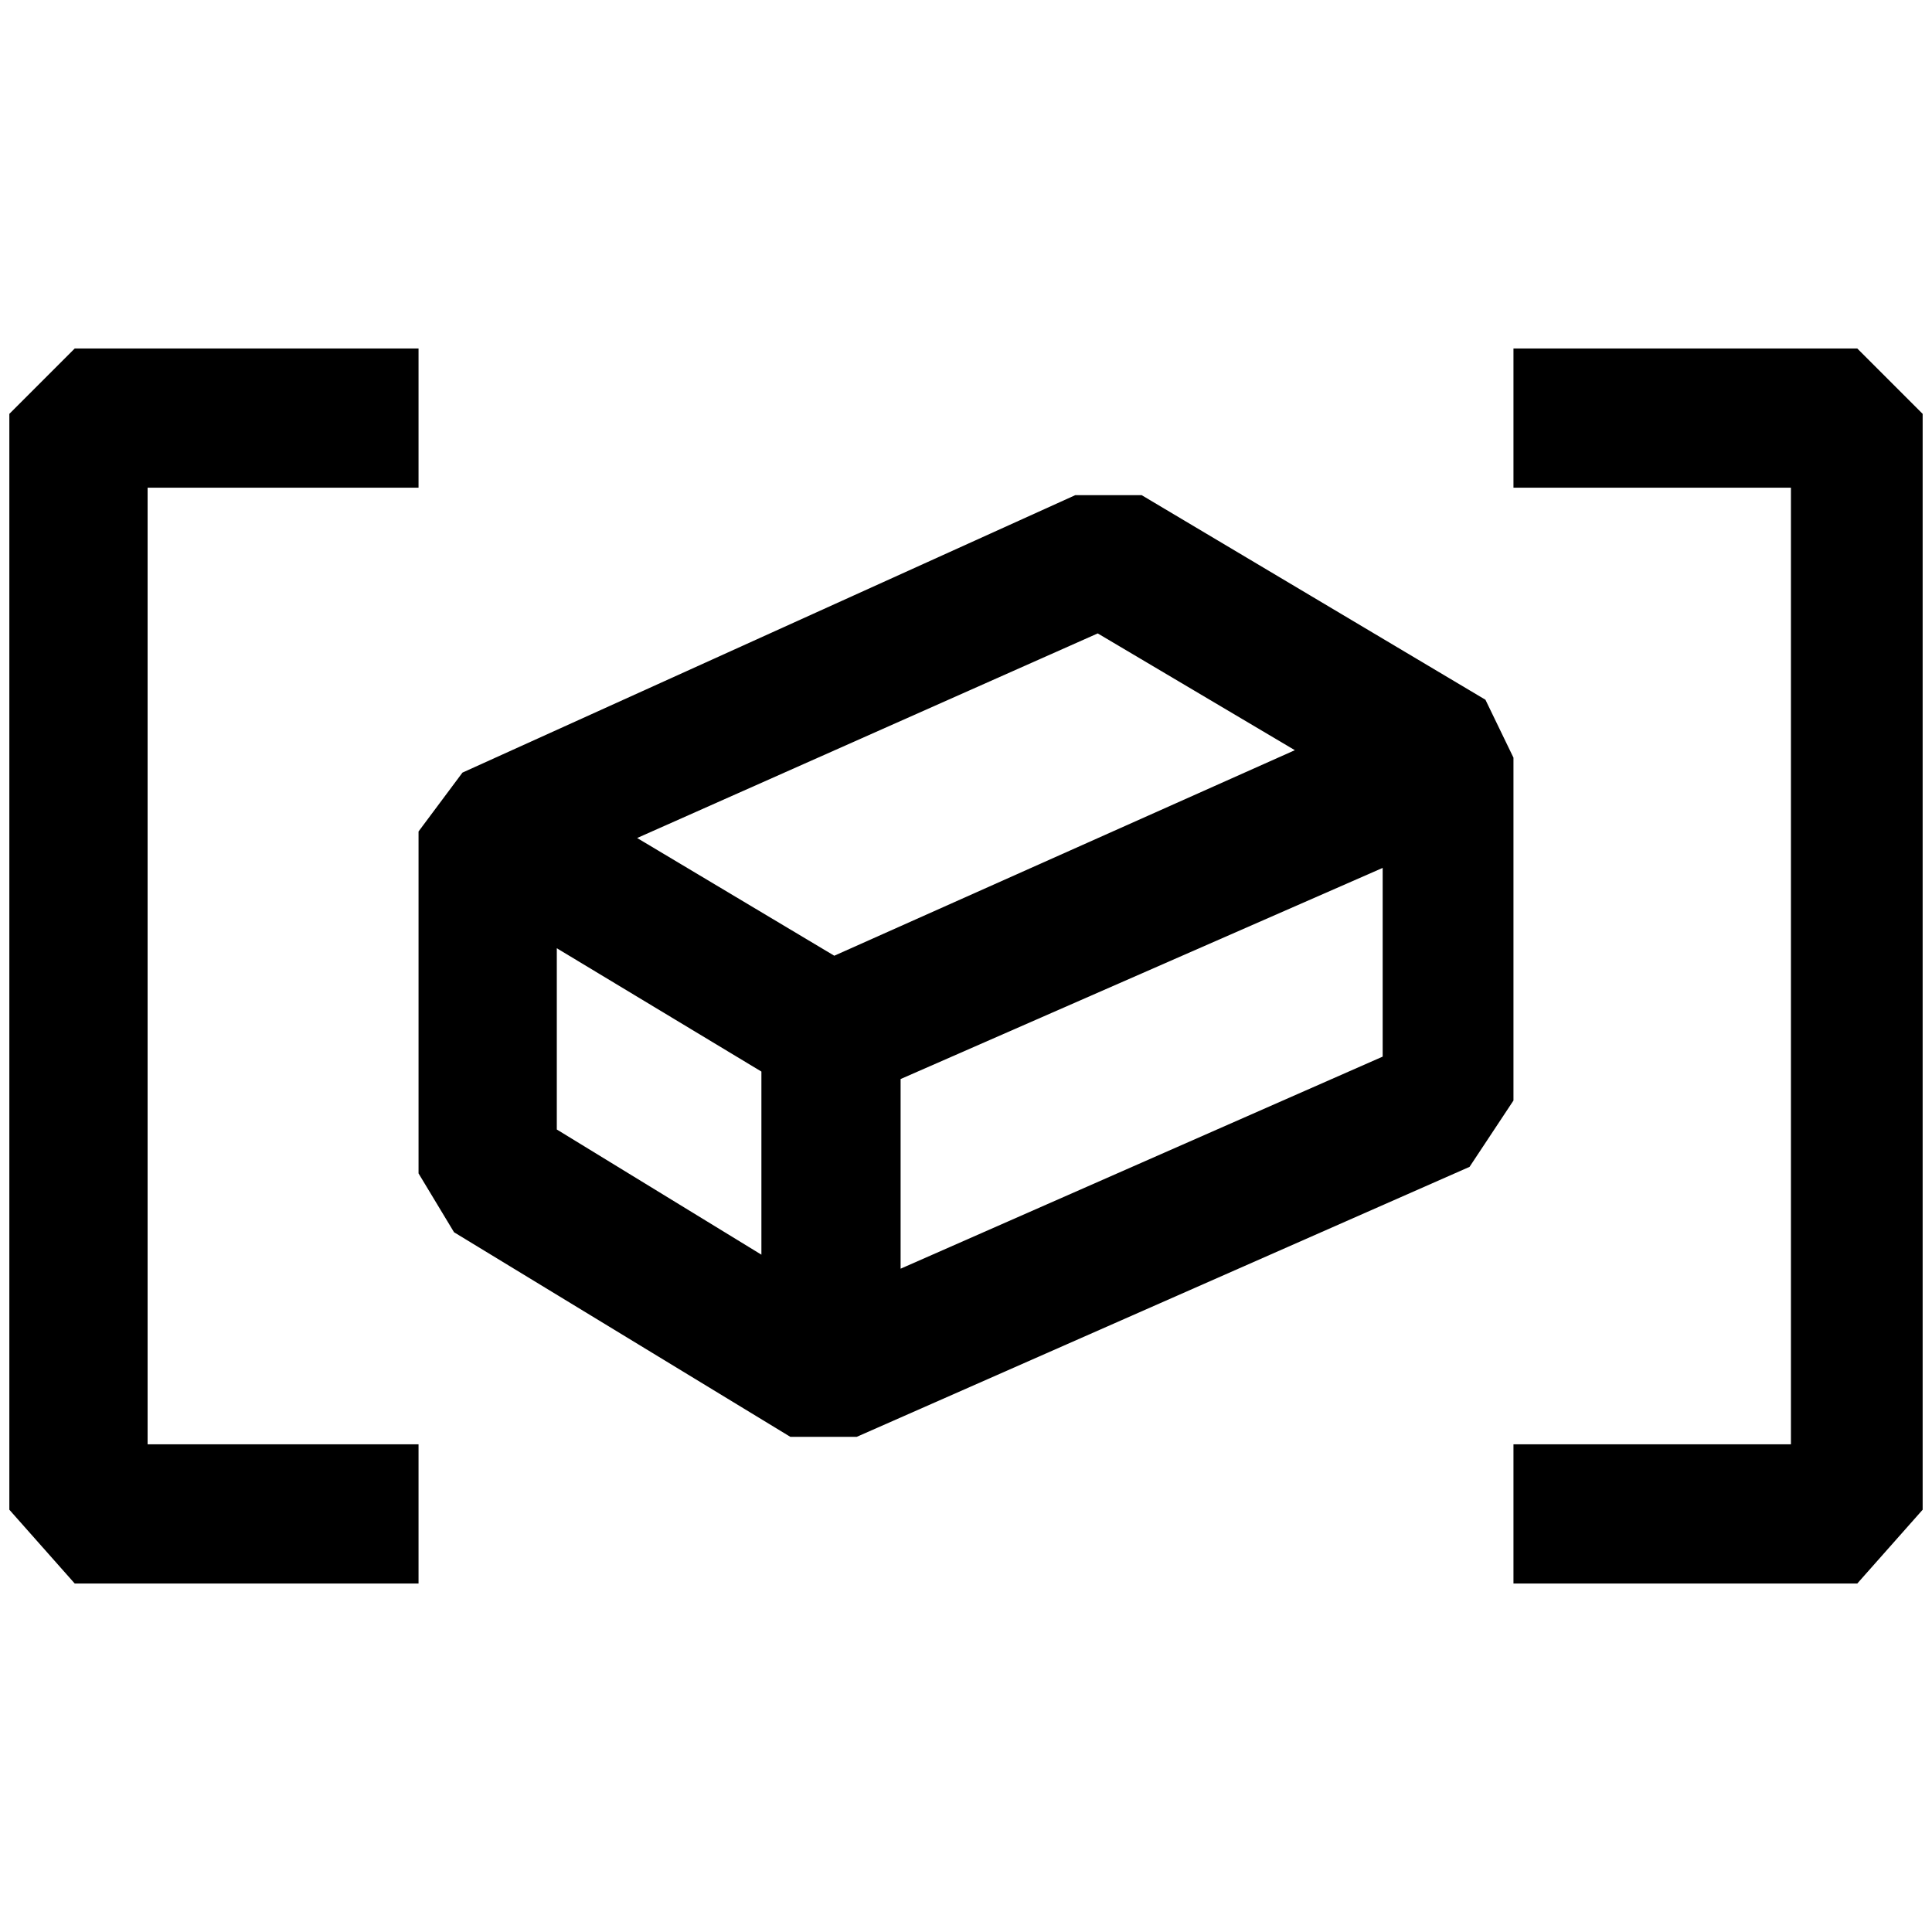 <?xml version="1.0" standalone="no"?>
<!DOCTYPE svg PUBLIC "-//W3C//DTD SVG 1.1//EN" "http://www.w3.org/Graphics/SVG/1.1/DTD/svg11.dtd" >
<svg xmlns="http://www.w3.org/2000/svg" xmlns:xlink="http://www.w3.org/1999/xlink" version="1.1" width="2048" height="2048" viewBox="-10 0 2068 2048">
   <path fill="currentColor"
d="M148 512h290v-149h-368l-70 70v1173l70 79h368v-149h-290v-1024zM1978 363h-368v149h297v1024h-297v149h368l70 -79v-1173zM1580 739l30 62v367l-47 71l-656 289h-71l-360 -219l-38 -63v-366l47 -63l656 -297h71zM586 1199l219 134v-196l-219 -132v194zM672 887l211 126
l493 -220l-211 -125zM954 1348l516 -227v-202l-516 226v203z" />
</svg>
